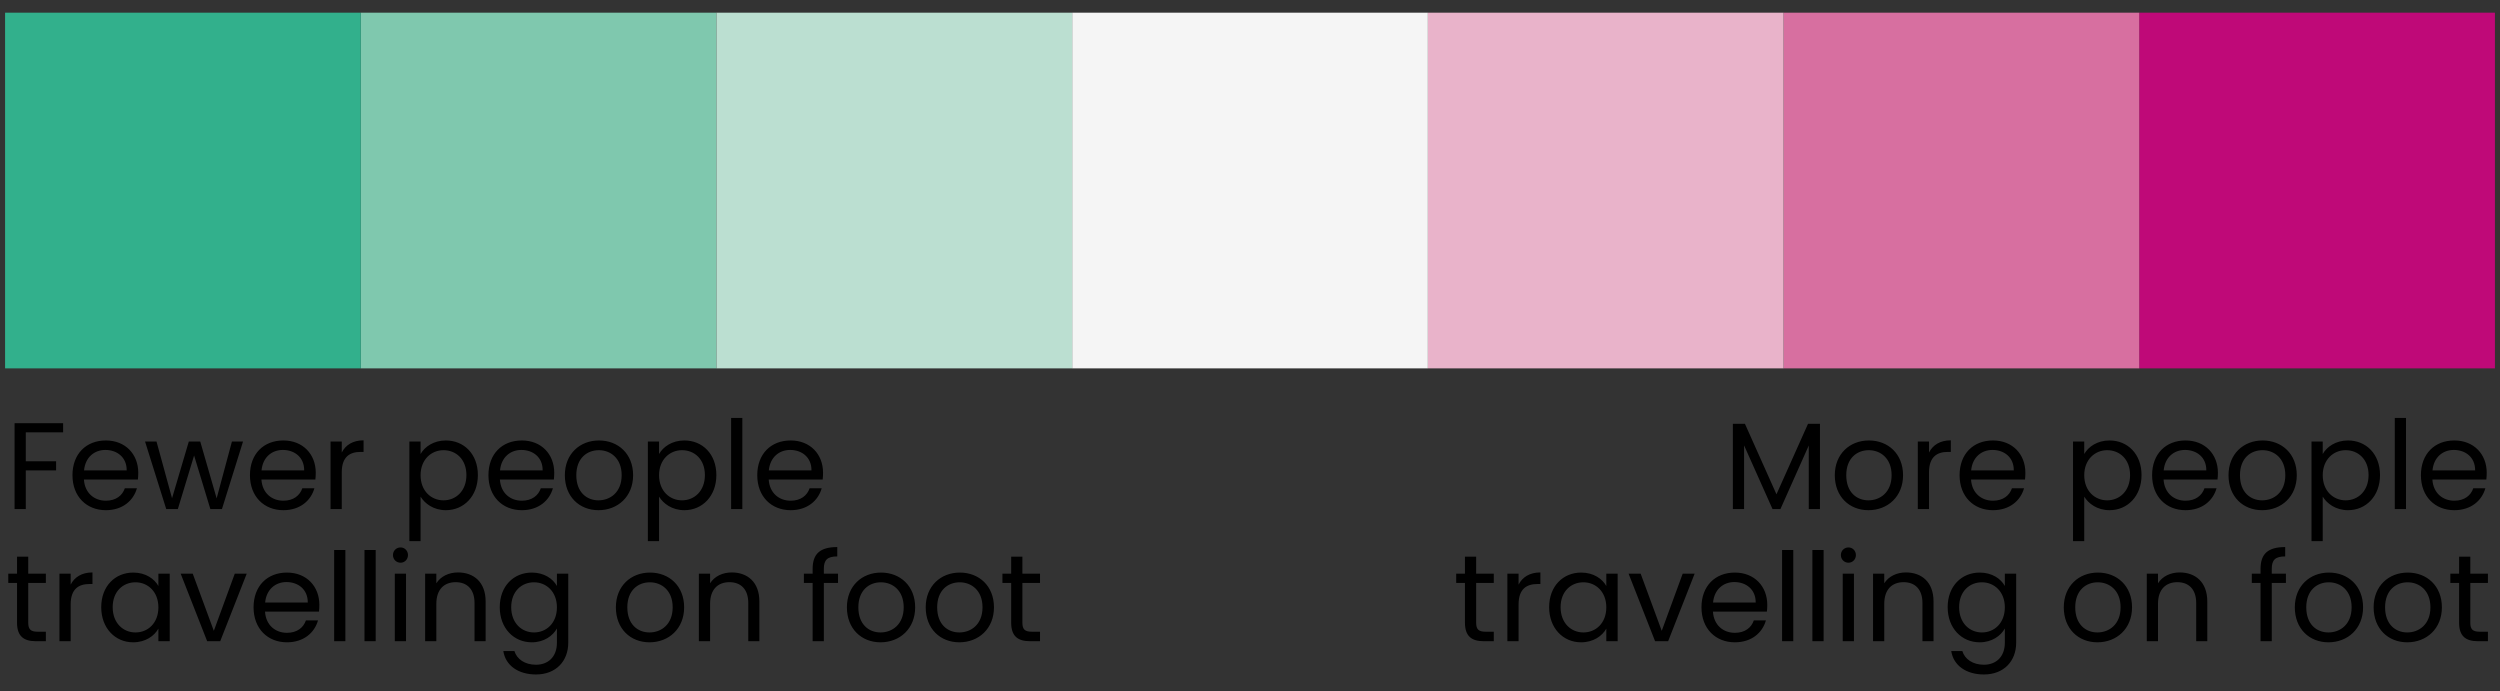 <svg width="246" height="68" viewBox="0 0 246 68" fill="none" xmlns="http://www.w3.org/2000/svg">
<rect x="0" y="0" width="246" height="68" fill="#333333" stroke="none"/>
<rect width="35" height="35" transform="matrix(-1 0 0 1 245.5 1.248)" fill="#BF0978"/>
<rect width="35" height="35" transform="matrix(-1 0 0 1 210.5 1.248)" fill="#D76FA0"/>
<rect width="35" height="35" transform="matrix(-1 0 0 1 175.5 1.248)" fill="#E9B3CA"/>
<rect width="35" height="35" transform="matrix(-1 0 0 1 140.5 1.248)" fill="#F5F5F5"/>
<rect width="35" height="35" transform="matrix(-1 0 0 1 70.5 1.248)" fill="#7FC8AE"/>
<rect width="35" height="35" transform="matrix(-1 0 0 1 105.5 1.248)" fill="#BBDFD1"/>
<rect width="35" height="35" transform="matrix(-1 0 0 1 35.5 1.248)" fill="#32B08C"/>
<path d="M1.434 50.094V41.643H6.211V42.54H2.537V45.39H5.52V46.287H2.537V50.094H1.434ZM10.368 44.274C9.289 44.274 8.392 44.989 8.271 46.287H12.466C12.478 44.989 11.508 44.274 10.368 44.274ZM13.472 48.045C13.133 49.257 12.066 50.203 10.417 50.203C8.525 50.203 7.131 48.869 7.131 46.76C7.131 44.662 8.477 43.341 10.417 43.341C12.344 43.341 13.605 44.699 13.605 46.517C13.605 46.76 13.593 46.954 13.569 47.184H8.258C8.343 48.53 9.289 49.269 10.417 49.269C11.411 49.269 12.041 48.76 12.284 48.045H13.472ZM16.359 50.094L14.274 43.45H15.401L16.929 49.027L18.578 43.45H19.705L21.318 49.039L22.821 43.45H23.913L21.839 50.094H20.7L19.099 44.82L17.499 50.094H16.359ZM27.832 44.274C26.753 44.274 25.856 44.989 25.735 46.287H29.93C29.942 44.989 28.972 44.274 27.832 44.274ZM30.936 48.045C30.597 49.257 29.53 50.203 27.881 50.203C25.99 50.203 24.595 48.869 24.595 46.76C24.595 44.662 25.941 43.341 27.881 43.341C29.809 43.341 31.07 44.699 31.07 46.517C31.07 46.76 31.058 46.954 31.033 47.184H25.723C25.808 48.53 26.753 49.269 27.881 49.269C28.875 49.269 29.506 48.76 29.748 48.045H30.936ZM33.629 46.481V50.094H32.526V43.45H33.629V44.529C34.005 43.789 34.721 43.328 35.775 43.328V44.468H35.484C34.43 44.468 33.629 44.941 33.629 46.481ZM41.385 44.674C41.785 43.971 42.658 43.341 43.87 43.341C45.653 43.341 47.023 44.674 47.023 46.748C47.023 48.809 45.653 50.203 43.87 50.203C42.658 50.203 41.797 49.548 41.385 48.869V53.246H40.282V43.45H41.385V44.674ZM45.895 46.748C45.895 45.184 44.864 44.298 43.64 44.298C42.44 44.298 41.385 45.22 41.385 46.76C41.385 48.324 42.44 49.233 43.64 49.233C44.864 49.233 45.895 48.312 45.895 46.748ZM51.3 44.274C50.221 44.274 49.324 44.989 49.202 46.287H53.397C53.41 44.989 52.44 44.274 51.3 44.274ZM54.404 48.045C54.064 49.257 52.997 50.203 51.348 50.203C49.457 50.203 48.063 48.869 48.063 46.76C48.063 44.662 49.408 43.341 51.348 43.341C53.276 43.341 54.537 44.699 54.537 46.517C54.537 46.76 54.525 46.954 54.501 47.184H49.19C49.275 48.53 50.221 49.269 51.348 49.269C52.343 49.269 52.973 48.76 53.216 48.045H54.404ZM62.298 46.76C62.298 48.869 60.783 50.203 58.891 50.203C57.012 50.203 55.581 48.869 55.581 46.76C55.581 44.662 57.06 43.341 58.94 43.341C60.831 43.341 62.298 44.662 62.298 46.76ZM56.709 46.76C56.709 48.445 57.739 49.233 58.891 49.233C60.043 49.233 61.171 48.445 61.171 46.76C61.171 45.087 60.067 44.298 58.928 44.298C57.764 44.298 56.709 45.087 56.709 46.76ZM64.852 44.674C65.252 43.971 66.125 43.341 67.338 43.341C69.12 43.341 70.49 44.674 70.49 46.748C70.49 48.809 69.12 50.203 67.338 50.203C66.125 50.203 65.264 49.548 64.852 48.869V53.246H63.749V43.45H64.852V44.674ZM69.362 46.748C69.362 45.184 68.332 44.298 67.107 44.298C65.907 44.298 64.852 45.22 64.852 46.76C64.852 48.324 65.907 49.233 67.107 49.233C68.332 49.233 69.362 48.312 69.362 46.748ZM71.942 50.094V41.122H73.046V50.094H71.942ZM77.751 44.274C76.672 44.274 75.775 44.989 75.653 46.287H79.849C79.861 44.989 78.891 44.274 77.751 44.274ZM80.855 48.045C80.515 49.257 79.448 50.203 77.8 50.203C75.908 50.203 74.514 48.869 74.514 46.76C74.514 44.662 75.86 43.341 77.8 43.341C79.727 43.341 80.988 44.699 80.988 46.517C80.988 46.76 80.976 46.954 80.952 47.184H75.641C75.726 48.53 76.672 49.269 77.8 49.269C78.794 49.269 79.424 48.76 79.667 48.045H80.855ZM1.676 61.275V57.359H0.815V56.45H1.676V54.776H2.779V56.45H4.513V57.359H2.779V61.275C2.779 61.93 3.022 62.16 3.701 62.16H4.513V63.094H3.519C2.343 63.094 1.676 62.609 1.676 61.275ZM6.953 59.481V63.094H5.85V56.45H6.953V57.529C7.329 56.789 8.045 56.328 9.099 56.328V57.468H8.808C7.754 57.468 6.953 57.941 6.953 59.481ZM9.961 59.748C9.961 57.674 11.331 56.341 13.113 56.341C14.35 56.341 15.198 56.971 15.586 57.662V56.45H16.702V63.094H15.586V61.857C15.186 62.572 14.325 63.203 13.101 63.203C11.331 63.203 9.961 61.809 9.961 59.748ZM15.586 59.76C15.586 58.22 14.544 57.298 13.331 57.298C12.119 57.298 11.088 58.184 11.088 59.748C11.088 61.312 12.119 62.233 13.331 62.233C14.544 62.233 15.586 61.324 15.586 59.76ZM17.778 56.45H18.966L21.04 62.075L23.101 56.45H24.277L21.67 63.094H20.385L17.778 56.45ZM28.188 57.274C27.109 57.274 26.212 57.989 26.09 59.287H30.285C30.297 57.989 29.327 57.274 28.188 57.274ZM31.292 61.045C30.952 62.257 29.885 63.203 28.236 63.203C26.345 63.203 24.951 61.869 24.951 59.76C24.951 57.662 26.296 56.341 28.236 56.341C30.164 56.341 31.425 57.699 31.425 59.517C31.425 59.76 31.413 59.954 31.389 60.184H26.078C26.163 61.53 27.109 62.269 28.236 62.269C29.23 62.269 29.861 61.76 30.103 61.045H31.292ZM32.881 63.094V54.122H33.985V63.094H32.881ZM35.865 63.094V54.122H36.968V63.094H35.865ZM38.849 63.094V56.45H39.952V63.094H38.849ZM39.419 55.371C38.994 55.371 38.667 55.043 38.667 54.619C38.667 54.194 38.994 53.867 39.419 53.867C39.819 53.867 40.146 54.194 40.146 54.619C40.146 55.043 39.819 55.371 39.419 55.371ZM46.694 63.094V59.335C46.694 57.977 45.955 57.286 44.839 57.286C43.712 57.286 42.936 57.989 42.936 59.42V63.094H41.833V56.45H42.936V57.395C43.372 56.704 44.173 56.328 45.07 56.328C46.61 56.328 47.786 57.274 47.786 59.178V63.094H46.694ZM49.176 59.748C49.176 57.674 50.546 56.341 52.328 56.341C53.541 56.341 54.413 56.947 54.801 57.662V56.45H55.917V63.239C55.917 65.07 54.692 66.368 52.74 66.368C50.994 66.368 49.745 65.482 49.527 64.064H50.618C50.861 64.864 51.649 65.41 52.74 65.41C53.916 65.41 54.801 64.658 54.801 63.239V61.845C54.401 62.56 53.541 63.203 52.328 63.203C50.546 63.203 49.176 61.809 49.176 59.748ZM54.801 59.76C54.801 58.22 53.759 57.298 52.546 57.298C51.334 57.298 50.303 58.184 50.303 59.748C50.303 61.312 51.334 62.233 52.546 62.233C53.759 62.233 54.801 61.324 54.801 59.76ZM67.319 59.76C67.319 61.869 65.803 63.203 63.911 63.203C62.032 63.203 60.602 61.869 60.602 59.76C60.602 57.662 62.081 56.341 63.96 56.341C65.851 56.341 67.319 57.662 67.319 59.76ZM61.729 59.76C61.729 61.445 62.76 62.233 63.911 62.233C65.063 62.233 66.191 61.445 66.191 59.76C66.191 58.087 65.088 57.298 63.948 57.298C62.784 57.298 61.729 58.087 61.729 59.76ZM73.631 63.094V59.335C73.631 57.977 72.891 57.286 71.776 57.286C70.648 57.286 69.873 57.989 69.873 59.42V63.094H68.769V56.45H69.873V57.395C70.309 56.704 71.109 56.328 72.006 56.328C73.546 56.328 74.722 57.274 74.722 59.178V63.094H73.631ZM79.963 63.094V57.359H79.102V56.45H79.963V55.977C79.963 54.498 80.691 53.831 82.388 53.831V54.752C81.394 54.752 81.066 55.116 81.066 55.977V56.45H82.461V57.359H81.066V63.094H79.963ZM90.052 59.76C90.052 61.869 88.536 63.203 86.645 63.203C84.766 63.203 83.335 61.869 83.335 59.76C83.335 57.662 84.814 56.341 86.693 56.341C88.585 56.341 90.052 57.662 90.052 59.76ZM84.462 59.76C84.462 61.445 85.493 62.233 86.645 62.233C87.797 62.233 88.924 61.445 88.924 59.76C88.924 58.087 87.821 57.298 86.681 57.298C85.517 57.298 84.462 58.087 84.462 59.76ZM97.807 59.76C97.807 61.869 96.292 63.203 94.4 63.203C92.521 63.203 91.09 61.869 91.09 59.76C91.09 57.662 92.569 56.341 94.449 56.341C96.34 56.341 97.807 57.662 97.807 59.76ZM92.218 59.76C92.218 61.445 93.248 62.233 94.4 62.233C95.552 62.233 96.68 61.445 96.68 59.76C96.68 58.087 95.576 57.298 94.436 57.298C93.273 57.298 92.218 58.087 92.218 59.76ZM99.5 61.275V57.359H98.639V56.45H99.5V54.776H100.604V56.45H102.337V57.359H100.604V61.275C100.604 61.93 100.846 62.16 101.525 62.16H102.337V63.094H101.343C100.167 63.094 99.5 62.609 99.5 61.275Z" fill="black"/>
<path d="M170.513 50.094V41.704H171.702L174.805 48.639L177.909 41.704H179.085V50.094H177.982V43.838L175.193 50.094H174.418L171.617 43.825V50.094H170.513ZM187.261 46.76C187.261 48.869 185.746 50.203 183.854 50.203C181.975 50.203 180.544 48.869 180.544 46.76C180.544 44.662 182.024 43.341 183.903 43.341C185.794 43.341 187.261 44.662 187.261 46.76ZM181.672 46.76C181.672 48.445 182.702 49.233 183.854 49.233C185.006 49.233 186.134 48.445 186.134 46.76C186.134 45.087 185.03 44.298 183.891 44.298C182.727 44.298 181.672 45.087 181.672 46.76ZM189.815 46.481V50.094H188.712V43.45H189.815V44.529C190.191 43.789 190.906 43.328 191.961 43.328V44.468H191.67C190.615 44.468 189.815 44.941 189.815 46.481ZM196.06 44.274C194.981 44.274 194.084 44.989 193.962 46.287H198.157C198.17 44.989 197.2 44.274 196.06 44.274ZM199.164 48.045C198.824 49.257 197.757 50.203 196.108 50.203C194.217 50.203 192.823 48.869 192.823 46.76C192.823 44.662 194.168 43.341 196.108 43.341C198.036 43.341 199.297 44.699 199.297 46.517C199.297 46.76 199.285 46.954 199.261 47.184H193.95C194.035 48.53 194.981 49.269 196.108 49.269C197.103 49.269 197.733 48.76 197.976 48.045H199.164ZM205.089 44.674C205.489 43.971 206.362 43.341 207.575 43.341C209.357 43.341 210.727 44.674 210.727 46.748C210.727 48.809 209.357 50.203 207.575 50.203C206.362 50.203 205.501 49.548 205.089 48.869V53.246H203.986V43.45H205.089V44.674ZM209.599 46.748C209.599 45.184 208.569 44.298 207.344 44.298C206.144 44.298 205.089 45.22 205.089 46.76C205.089 48.324 206.144 49.233 207.344 49.233C208.569 49.233 209.599 48.312 209.599 46.748ZM215.004 44.274C213.925 44.274 213.028 44.989 212.907 46.287H217.102C217.114 44.989 216.144 44.274 215.004 44.274ZM218.108 48.045C217.769 49.257 216.702 50.203 215.053 50.203C213.161 50.203 211.767 48.869 211.767 46.76C211.767 44.662 213.113 43.341 215.053 43.341C216.981 43.341 218.242 44.699 218.242 46.517C218.242 46.76 218.229 46.954 218.205 47.184H212.895C212.98 48.53 213.925 49.269 215.053 49.269C216.047 49.269 216.677 48.76 216.92 48.045H218.108ZM226.003 46.76C226.003 48.869 224.487 50.203 222.596 50.203C220.716 50.203 219.286 48.869 219.286 46.76C219.286 44.662 220.765 43.341 222.644 43.341C224.536 43.341 226.003 44.662 226.003 46.76ZM220.413 46.76C220.413 48.445 221.444 49.233 222.596 49.233C223.747 49.233 224.875 48.445 224.875 46.76C224.875 45.087 223.772 44.298 222.632 44.298C221.468 44.298 220.413 45.087 220.413 46.76ZM228.557 44.674C228.957 43.971 229.83 43.341 231.042 43.341C232.824 43.341 234.194 44.674 234.194 46.748C234.194 48.809 232.824 50.203 231.042 50.203C229.83 50.203 228.969 49.548 228.557 48.869V53.246H227.453V43.45H228.557V44.674ZM233.067 46.748C233.067 45.184 232.036 44.298 230.812 44.298C229.611 44.298 228.557 45.22 228.557 46.76C228.557 48.324 229.611 49.233 230.812 49.233C232.036 49.233 233.067 48.312 233.067 46.748ZM235.647 50.094V41.122H236.75V50.094H235.647ZM241.455 44.274C240.376 44.274 239.479 44.989 239.358 46.287H243.553C243.565 44.989 242.595 44.274 241.455 44.274ZM244.559 48.045C244.22 49.257 243.153 50.203 241.504 50.203C239.613 50.203 238.218 48.869 238.218 46.76C238.218 44.662 239.564 43.341 241.504 43.341C243.432 43.341 244.693 44.699 244.693 46.517C244.693 46.76 244.681 46.954 244.656 47.184H239.346C239.431 48.53 240.376 49.269 241.504 49.269C242.498 49.269 243.129 48.76 243.371 48.045H244.559ZM144.151 61.275V57.359H143.29V56.45H144.151V54.776H145.254V56.45H146.988V57.359H145.254V61.275C145.254 61.93 145.497 62.16 146.176 62.16H146.988V63.094H145.994C144.818 63.094 144.151 62.609 144.151 61.275ZM149.428 59.481V63.094H148.325V56.45H149.428V57.529C149.804 56.789 150.519 56.328 151.574 56.328V57.468H151.283C150.228 57.468 149.428 57.941 149.428 59.481ZM152.436 59.748C152.436 57.674 153.806 56.341 155.588 56.341C156.825 56.341 157.673 56.971 158.061 57.662V56.45H159.177V63.094H158.061V61.857C157.661 62.572 156.8 63.203 155.576 63.203C153.806 63.203 152.436 61.809 152.436 59.748ZM158.061 59.76C158.061 58.22 157.019 57.298 155.806 57.298C154.594 57.298 153.563 58.184 153.563 59.748C153.563 61.312 154.594 62.233 155.806 62.233C157.019 62.233 158.061 61.324 158.061 59.76ZM160.253 56.45H161.441L163.515 62.075L165.576 56.45H166.752L164.145 63.094H162.86L160.253 56.45ZM170.663 57.274C169.583 57.274 168.686 57.989 168.565 59.287H172.76C172.772 57.989 171.802 57.274 170.663 57.274ZM173.766 61.045C173.427 62.257 172.36 63.203 170.711 63.203C168.82 63.203 167.425 61.869 167.425 59.76C167.425 57.662 168.771 56.341 170.711 56.341C172.639 56.341 173.9 57.699 173.9 59.517C173.9 59.76 173.888 59.954 173.863 60.184H168.553C168.638 61.53 169.583 62.269 170.711 62.269C171.705 62.269 172.336 61.76 172.578 61.045H173.766ZM175.356 63.094V54.122H176.459V63.094H175.356ZM178.34 63.094V54.122H179.443V63.094H178.34ZM181.324 63.094V56.45H182.427V63.094H181.324ZM181.893 55.371C181.469 55.371 181.142 55.043 181.142 54.619C181.142 54.194 181.469 53.867 181.893 53.867C182.294 53.867 182.621 54.194 182.621 54.619C182.621 55.043 182.294 55.371 181.893 55.371ZM189.169 63.094V59.335C189.169 57.977 188.43 57.286 187.314 57.286C186.187 57.286 185.411 57.989 185.411 59.42V63.094H184.307V56.45H185.411V57.395C185.847 56.704 186.647 56.328 187.545 56.328C189.084 56.328 190.26 57.274 190.26 59.178V63.094H189.169ZM191.65 59.748C191.65 57.674 193.021 56.341 194.803 56.341C196.015 56.341 196.888 56.947 197.276 57.662V56.45H198.392V63.239C198.392 65.07 197.167 66.368 195.215 66.368C193.469 66.368 192.22 65.482 192.002 64.064H193.093C193.336 64.864 194.124 65.41 195.215 65.41C196.391 65.41 197.276 64.658 197.276 63.239V61.845C196.876 62.56 196.015 63.203 194.803 63.203C193.021 63.203 191.65 61.809 191.65 59.748ZM197.276 59.76C197.276 58.22 196.234 57.298 195.021 57.298C193.809 57.298 192.778 58.184 192.778 59.748C192.778 61.312 193.809 62.233 195.021 62.233C196.234 62.233 197.276 61.324 197.276 59.76ZM209.793 59.76C209.793 61.869 208.278 63.203 206.386 63.203C204.507 63.203 203.076 61.869 203.076 59.76C203.076 57.662 204.556 56.341 206.435 56.341C208.326 56.341 209.793 57.662 209.793 59.76ZM204.204 59.76C204.204 61.445 205.234 62.233 206.386 62.233C207.538 62.233 208.666 61.445 208.666 59.76C208.666 58.087 207.562 57.298 206.423 57.298C205.259 57.298 204.204 58.087 204.204 59.76ZM216.106 63.094V59.335C216.106 57.977 215.366 57.286 214.251 57.286C213.123 57.286 212.347 57.989 212.347 59.42V63.094H211.244V56.45H212.347V57.395C212.784 56.704 213.584 56.328 214.481 56.328C216.021 56.328 217.197 57.274 217.197 59.178V63.094H216.106ZM222.438 63.094V57.359H221.577V56.45H222.438V55.977C222.438 54.498 223.165 53.831 224.863 53.831V54.752C223.869 54.752 223.541 55.116 223.541 55.977V56.45H224.935V57.359H223.541V63.094H222.438ZM232.527 59.76C232.527 61.869 231.011 63.203 229.12 63.203C227.24 63.203 225.81 61.869 225.81 59.76C225.81 57.662 227.289 56.341 229.168 56.341C231.06 56.341 232.527 57.662 232.527 59.76ZM226.937 59.76C226.937 61.445 227.968 62.233 229.12 62.233C230.271 62.233 231.399 61.445 231.399 59.76C231.399 58.087 230.296 57.298 229.156 57.298C227.992 57.298 226.937 58.087 226.937 59.76ZM240.282 59.76C240.282 61.869 238.766 63.203 236.875 63.203C234.996 63.203 233.565 61.869 233.565 59.76C233.565 57.662 235.044 56.341 236.923 56.341C238.815 56.341 240.282 57.662 240.282 59.76ZM234.693 59.76C234.693 61.445 235.723 62.233 236.875 62.233C238.027 62.233 239.154 61.445 239.154 59.76C239.154 58.087 238.051 57.298 236.911 57.298C235.747 57.298 234.693 58.087 234.693 59.76ZM241.975 61.275V57.359H241.114V56.45H241.975V54.776H243.078V56.45H244.812V57.359H243.078V61.275C243.078 61.93 243.321 62.16 244 62.16H244.812V63.094H243.818C242.642 63.094 241.975 62.609 241.975 61.275Z" fill="black"/>
</svg>
